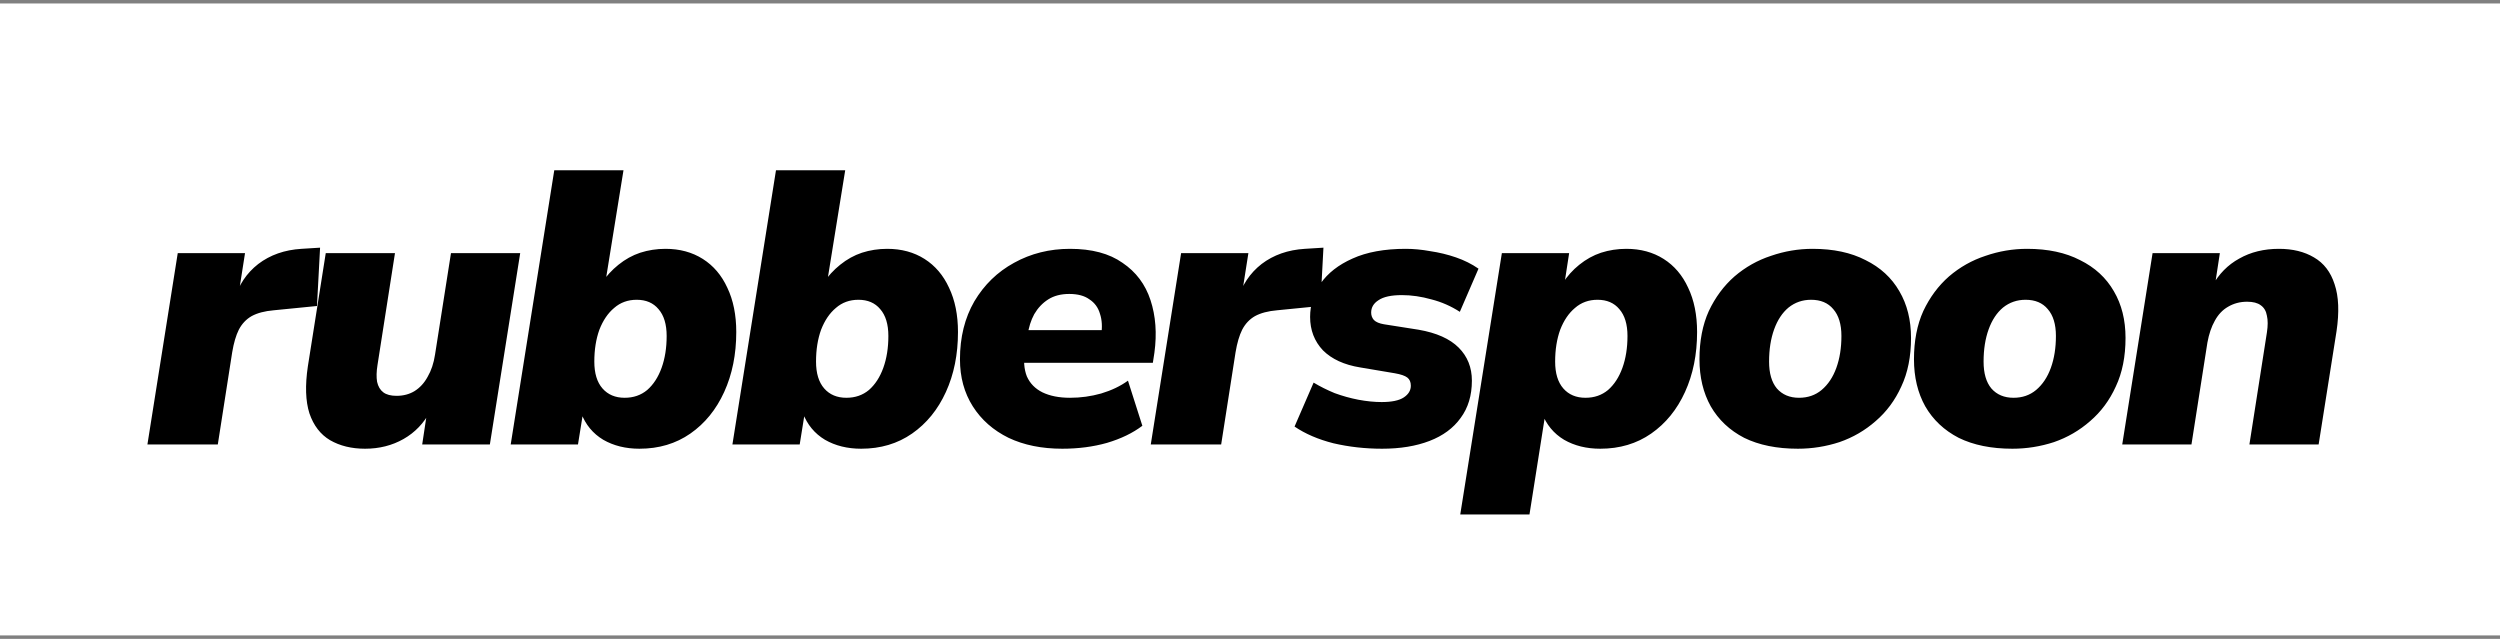 <svg width="360" height="92" viewBox="0 0 360 92" fill="none" xmlns="http://www.w3.org/2000/svg">
<rect x="0" y="0" width="360" height="92" fill="#808080" stroke="none"/>
<rect width="360" height="91" transform="translate(0 0.5)" fill="white"/>
<path d="M21.228 64L25.596 36.448H35.284L34.22 43.224H33.716C34.351 41.059 35.508 39.323 37.188 38.016C38.905 36.709 40.977 35.981 43.404 35.832L46.092 35.664L45.644 44.064L39.428 44.68C38.121 44.792 37.057 45.072 36.236 45.52C35.452 45.968 34.836 46.621 34.388 47.48C33.977 48.301 33.66 49.384 33.436 50.728L31.364 64H21.228ZM52.565 64.616C50.624 64.616 48.944 64.205 47.525 63.384C46.144 62.563 45.155 61.275 44.557 59.52C43.997 57.765 43.923 55.507 44.333 52.744L46.909 36.448H56.877L54.357 52.576C54.208 53.509 54.189 54.312 54.301 54.984C54.451 55.656 54.749 56.16 55.197 56.496C55.645 56.832 56.28 57 57.101 57C58.072 57 58.931 56.776 59.677 56.328C60.461 55.843 61.096 55.152 61.581 54.256C62.104 53.36 62.459 52.296 62.645 51.064L64.941 36.448H74.909L70.541 64H60.797L61.525 59.184H61.973C61.04 60.939 59.752 62.283 58.109 63.216C56.467 64.149 54.619 64.616 52.565 64.616ZM92.078 64.616C90.099 64.616 88.363 64.187 86.87 63.328C85.377 62.432 84.313 61.144 83.678 59.464H83.958L83.23 64H73.542L79.814 24.52H89.782L87.15 40.816H86.59C87.299 39.771 88.121 38.875 89.054 38.128C90.025 37.344 91.07 36.765 92.19 36.392C93.347 36.019 94.561 35.832 95.83 35.832C97.883 35.832 99.675 36.317 101.206 37.288C102.737 38.259 103.913 39.64 104.734 41.432C105.593 43.224 106.022 45.352 106.022 47.816C106.022 51.027 105.443 53.901 104.286 56.44C103.129 58.979 101.505 60.976 99.414 62.432C97.323 63.888 94.878 64.616 92.078 64.616ZM89.95 57.28C91.219 57.28 92.302 56.907 93.198 56.16C94.094 55.376 94.785 54.312 95.27 52.968C95.755 51.624 95.998 50.093 95.998 48.376C95.998 46.696 95.606 45.408 94.822 44.512C94.075 43.616 93.03 43.168 91.686 43.168C90.417 43.168 89.334 43.56 88.438 44.344C87.542 45.091 86.833 46.136 86.31 47.48C85.825 48.824 85.582 50.355 85.582 52.072C85.582 53.752 85.974 55.04 86.758 55.936C87.542 56.832 88.606 57.28 89.95 57.28ZM124.005 64.616C122.026 64.616 120.29 64.187 118.797 63.328C117.303 62.432 116.239 61.144 115.605 59.464H115.885L115.157 64H105.469L111.741 24.52H121.709L119.077 40.816H118.517C119.226 39.771 120.047 38.875 120.981 38.128C121.951 37.344 122.997 36.765 124.117 36.392C125.274 36.019 126.487 35.832 127.757 35.832C129.81 35.832 131.602 36.317 133.133 37.288C134.663 38.259 135.839 39.64 136.661 41.432C137.519 43.224 137.949 45.352 137.949 47.816C137.949 51.027 137.37 53.901 136.213 56.44C135.055 58.979 133.431 60.976 131.341 62.432C129.25 63.888 126.805 64.616 124.005 64.616ZM121.877 57.28C123.146 57.28 124.229 56.907 125.125 56.16C126.021 55.376 126.711 54.312 127.197 52.968C127.682 51.624 127.925 50.093 127.925 48.376C127.925 46.696 127.533 45.408 126.749 44.512C126.002 43.616 124.957 43.168 123.613 43.168C122.343 43.168 121.261 43.56 120.365 44.344C119.469 45.091 118.759 46.136 118.237 47.48C117.751 48.824 117.509 50.355 117.509 52.072C117.509 53.752 117.901 55.04 118.685 55.936C119.469 56.832 120.533 57.28 121.877 57.28ZM152.963 64.616C150.014 64.616 147.438 64.093 145.235 63.048C143.033 61.965 141.315 60.453 140.083 58.512C138.851 56.571 138.235 54.312 138.235 51.736C138.235 48.563 138.926 45.781 140.307 43.392C141.726 41.003 143.63 39.155 146.019 37.848C148.446 36.504 151.134 35.832 154.083 35.832C157.219 35.832 159.739 36.504 161.643 37.848C163.585 39.155 164.929 40.947 165.675 43.224C166.422 45.501 166.609 48.021 166.235 50.784L166.011 52.24H146.355L147.027 47.536H159.459L158.563 48.264C158.75 47.107 158.694 46.08 158.395 45.184C158.134 44.288 157.63 43.597 156.883 43.112C156.174 42.589 155.203 42.328 153.971 42.328C152.777 42.328 151.769 42.589 150.947 43.112C150.126 43.635 149.454 44.344 148.931 45.24C148.446 46.136 148.129 47.144 147.979 48.264L147.587 50.448C147.363 51.904 147.457 53.155 147.867 54.2C148.315 55.208 149.062 55.973 150.107 56.496C151.19 57.019 152.515 57.28 154.083 57.28C155.614 57.28 157.107 57.075 158.563 56.664C160.057 56.216 161.345 55.6 162.427 54.816L164.499 61.312C163.118 62.357 161.419 63.179 159.403 63.776C157.425 64.336 155.278 64.616 152.963 64.616ZM165.712 64L170.08 36.448H179.768L178.704 43.224H178.2C178.835 41.059 179.992 39.323 181.672 38.016C183.39 36.709 185.462 35.981 187.888 35.832L190.576 35.664L190.128 44.064L183.912 44.68C182.606 44.792 181.542 45.072 180.72 45.52C179.936 45.968 179.32 46.621 178.872 47.48C178.462 48.301 178.144 49.384 177.92 50.728L175.848 64H165.712ZM199.016 64.616C196.59 64.616 194.256 64.355 192.016 63.832C189.814 63.272 187.947 62.469 186.416 61.424L189.16 55.096C190.094 55.656 191.102 56.16 192.184 56.608C193.304 57.019 194.443 57.336 195.6 57.56C196.795 57.784 197.915 57.896 198.96 57.896C200.416 57.896 201.48 57.672 202.152 57.224C202.824 56.776 203.16 56.216 203.16 55.544C203.16 55.021 202.992 54.629 202.656 54.368C202.32 54.107 201.723 53.901 200.864 53.752L195.88 52.912C193.566 52.539 191.774 51.717 190.504 50.448C189.272 49.141 188.656 47.536 188.656 45.632C188.656 43.915 189.16 42.309 190.168 40.816C191.214 39.323 192.744 38.128 194.76 37.232C196.814 36.299 199.371 35.832 202.432 35.832C203.552 35.832 204.728 35.944 205.96 36.168C207.23 36.355 208.462 36.653 209.656 37.064C210.851 37.475 211.934 38.016 212.904 38.688L210.216 44.904C208.947 44.083 207.584 43.485 206.128 43.112C204.672 42.701 203.254 42.496 201.872 42.496C200.342 42.496 199.222 42.739 198.512 43.224C197.803 43.672 197.448 44.269 197.448 45.016C197.448 45.427 197.579 45.781 197.84 46.08C198.139 46.379 198.624 46.584 199.296 46.696L204.28 47.48C206.856 47.928 208.779 48.787 210.048 50.056C211.318 51.325 211.952 52.912 211.952 54.816C211.952 56.944 211.411 58.736 210.328 60.192C209.283 61.648 207.79 62.749 205.848 63.496C203.907 64.243 201.63 64.616 199.016 64.616ZM210.277 74.08L216.269 36.448H225.957L225.285 40.816H225.005C225.677 39.771 226.48 38.875 227.413 38.128C228.384 37.344 229.429 36.765 230.549 36.392C231.707 36.019 232.92 35.832 234.189 35.832C236.243 35.832 238.035 36.317 239.565 37.288C241.096 38.259 242.272 39.64 243.093 41.432C243.952 43.224 244.381 45.352 244.381 47.816C244.381 51.027 243.803 53.901 242.645 56.44C241.488 58.979 239.864 60.976 237.773 62.432C235.683 63.888 233.237 64.616 230.437 64.616C228.459 64.616 226.723 64.187 225.229 63.328C223.736 62.432 222.672 61.144 222.037 59.464L222.541 59.52L220.245 74.08H210.277ZM228.309 57.28C229.579 57.28 230.661 56.907 231.557 56.16C232.453 55.376 233.144 54.312 233.629 52.968C234.115 51.624 234.357 50.093 234.357 48.376C234.357 46.696 233.965 45.408 233.181 44.512C232.435 43.616 231.389 43.168 230.045 43.168C228.776 43.168 227.693 43.56 226.797 44.344C225.901 45.091 225.192 46.136 224.669 47.48C224.184 48.824 223.941 50.355 223.941 52.072C223.941 53.752 224.333 55.04 225.117 55.936C225.901 56.832 226.965 57.28 228.309 57.28ZM258.892 64.616C255.868 64.616 253.292 64.093 251.164 63.048C249.073 61.965 247.468 60.453 246.348 58.512C245.265 56.571 244.724 54.312 244.724 51.736C244.724 49.085 245.172 46.771 246.068 44.792C247.001 42.813 248.233 41.152 249.764 39.808C251.332 38.464 253.087 37.475 255.028 36.84C256.969 36.168 258.967 35.832 261.02 35.832C264.007 35.832 266.545 36.373 268.636 37.456C270.764 38.501 272.388 39.995 273.508 41.936C274.628 43.84 275.188 46.08 275.188 48.656C275.188 51.344 274.721 53.677 273.788 55.656C272.892 57.635 271.66 59.296 270.092 60.64C268.561 61.984 266.825 62.992 264.884 63.664C262.943 64.299 260.945 64.616 258.892 64.616ZM259.06 57.28C260.329 57.28 261.412 56.907 262.308 56.16C263.241 55.376 263.951 54.312 264.436 52.968C264.921 51.624 265.164 50.093 265.164 48.376C265.164 46.696 264.772 45.408 263.988 44.512C263.241 43.616 262.177 43.168 260.796 43.168C259.564 43.168 258.481 43.541 257.548 44.288C256.652 45.035 255.961 46.08 255.476 47.424C254.991 48.768 254.748 50.317 254.748 52.072C254.748 53.752 255.121 55.04 255.868 55.936C256.652 56.832 257.716 57.28 259.06 57.28ZM289.78 64.616C286.756 64.616 284.18 64.093 282.052 63.048C279.961 61.965 278.356 60.453 277.236 58.512C276.153 56.571 275.612 54.312 275.612 51.736C275.612 49.085 276.06 46.771 276.956 44.792C277.889 42.813 279.121 41.152 280.652 39.808C282.22 38.464 283.974 37.475 285.916 36.84C287.857 36.168 289.854 35.832 291.908 35.832C294.894 35.832 297.433 36.373 299.524 37.456C301.652 38.501 303.276 39.995 304.396 41.936C305.516 43.84 306.076 46.08 306.076 48.656C306.076 51.344 305.609 53.677 304.676 55.656C303.78 57.635 302.548 59.296 300.98 60.64C299.449 61.984 297.713 62.992 295.772 63.664C293.83 64.299 291.833 64.616 289.78 64.616ZM289.948 57.28C291.217 57.28 292.3 56.907 293.196 56.16C294.129 55.376 294.838 54.312 295.324 52.968C295.809 51.624 296.052 50.093 296.052 48.376C296.052 46.696 295.66 45.408 294.876 44.512C294.129 43.616 293.065 43.168 291.684 43.168C290.452 43.168 289.369 43.541 288.436 44.288C287.54 45.035 286.849 46.08 286.364 47.424C285.878 48.768 285.636 50.317 285.636 52.072C285.636 53.752 286.009 55.04 286.756 55.936C287.54 56.832 288.604 57.28 289.948 57.28ZM305.603 64L309.971 36.448H319.659L318.931 41.208H318.539C319.51 39.453 320.816 38.128 322.459 37.232C324.102 36.299 326.006 35.832 328.171 35.832C330.15 35.832 331.83 36.243 333.211 37.064C334.63 37.885 335.619 39.173 336.179 40.928C336.776 42.683 336.87 44.941 336.459 47.704L333.883 64H323.915L326.435 47.872C326.584 46.901 326.584 46.099 326.435 45.464C326.323 44.792 326.024 44.288 325.539 43.952C325.091 43.616 324.438 43.448 323.579 43.448C322.571 43.448 321.656 43.691 320.835 44.176C320.051 44.624 319.416 45.296 318.931 46.192C318.446 47.051 318.091 48.096 317.867 49.328L315.571 64H305.603Z" fill="black"/>
</svg>
